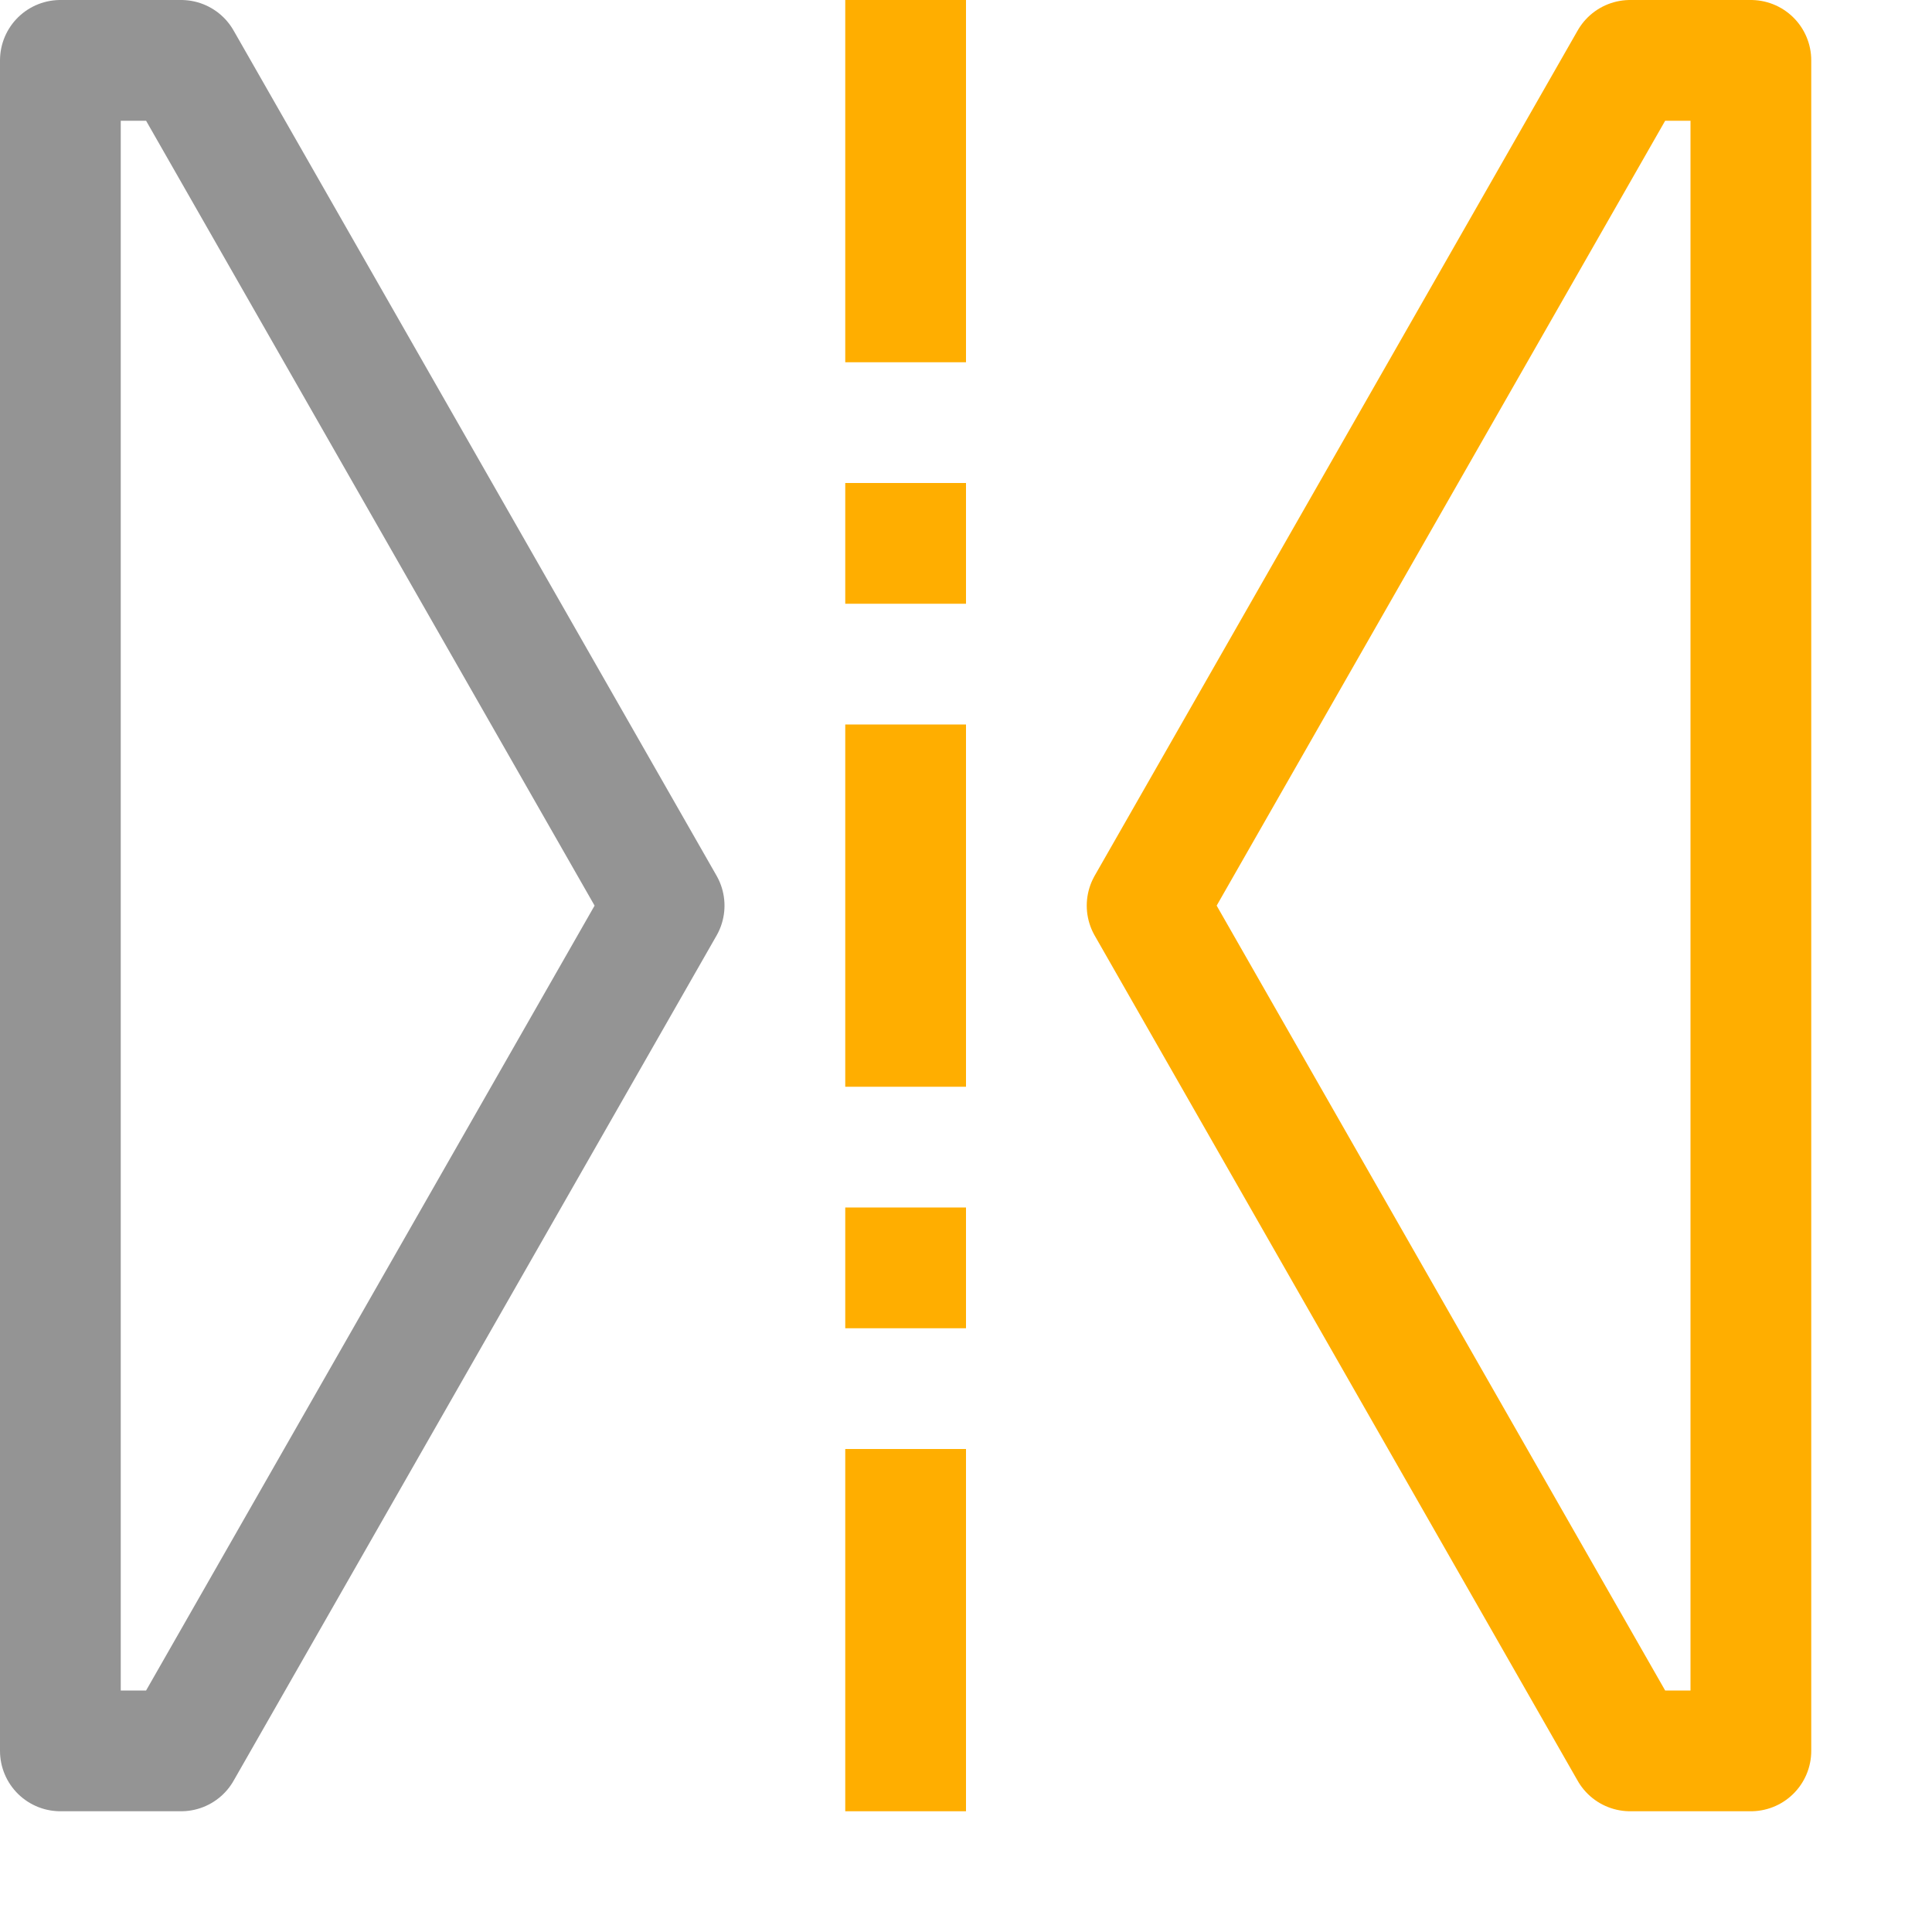 <svg xmlns="http://www.w3.org/2000/svg" width="16" height="16" viewBox="0 0 16 16"><rect x="7" width="1" height="3" style="fill:#FFAE00 "/><rect x="7" y="12" width="1" height="3" style="fill:#FFAE00 "/><rect x="7" y="10" width="1" height="1" style="fill:#FFAE00 "/><rect x="7" y="4" width="1" height="1" style="fill:#FFAE00 "/><rect x="7" y="6" width="1" height="3" style="fill:#FFAE00 "/><polygon points="0.5 14.5 1.5 14.5 5.5 7.5 1.5 0.5 0.5 0.5 0.5 14.5" style="fill:none;stroke:#949494;stroke-linecap:round;stroke-linejoin:round"/><polygon points="9.5 7.5 13.5 14.5 14.5 14.5 14.5 0.5 13.5 0.5 9.5 7.5" style="fill:none;stroke:#FFAE00 ;stroke-linecap:round;stroke-linejoin:round"/></svg>